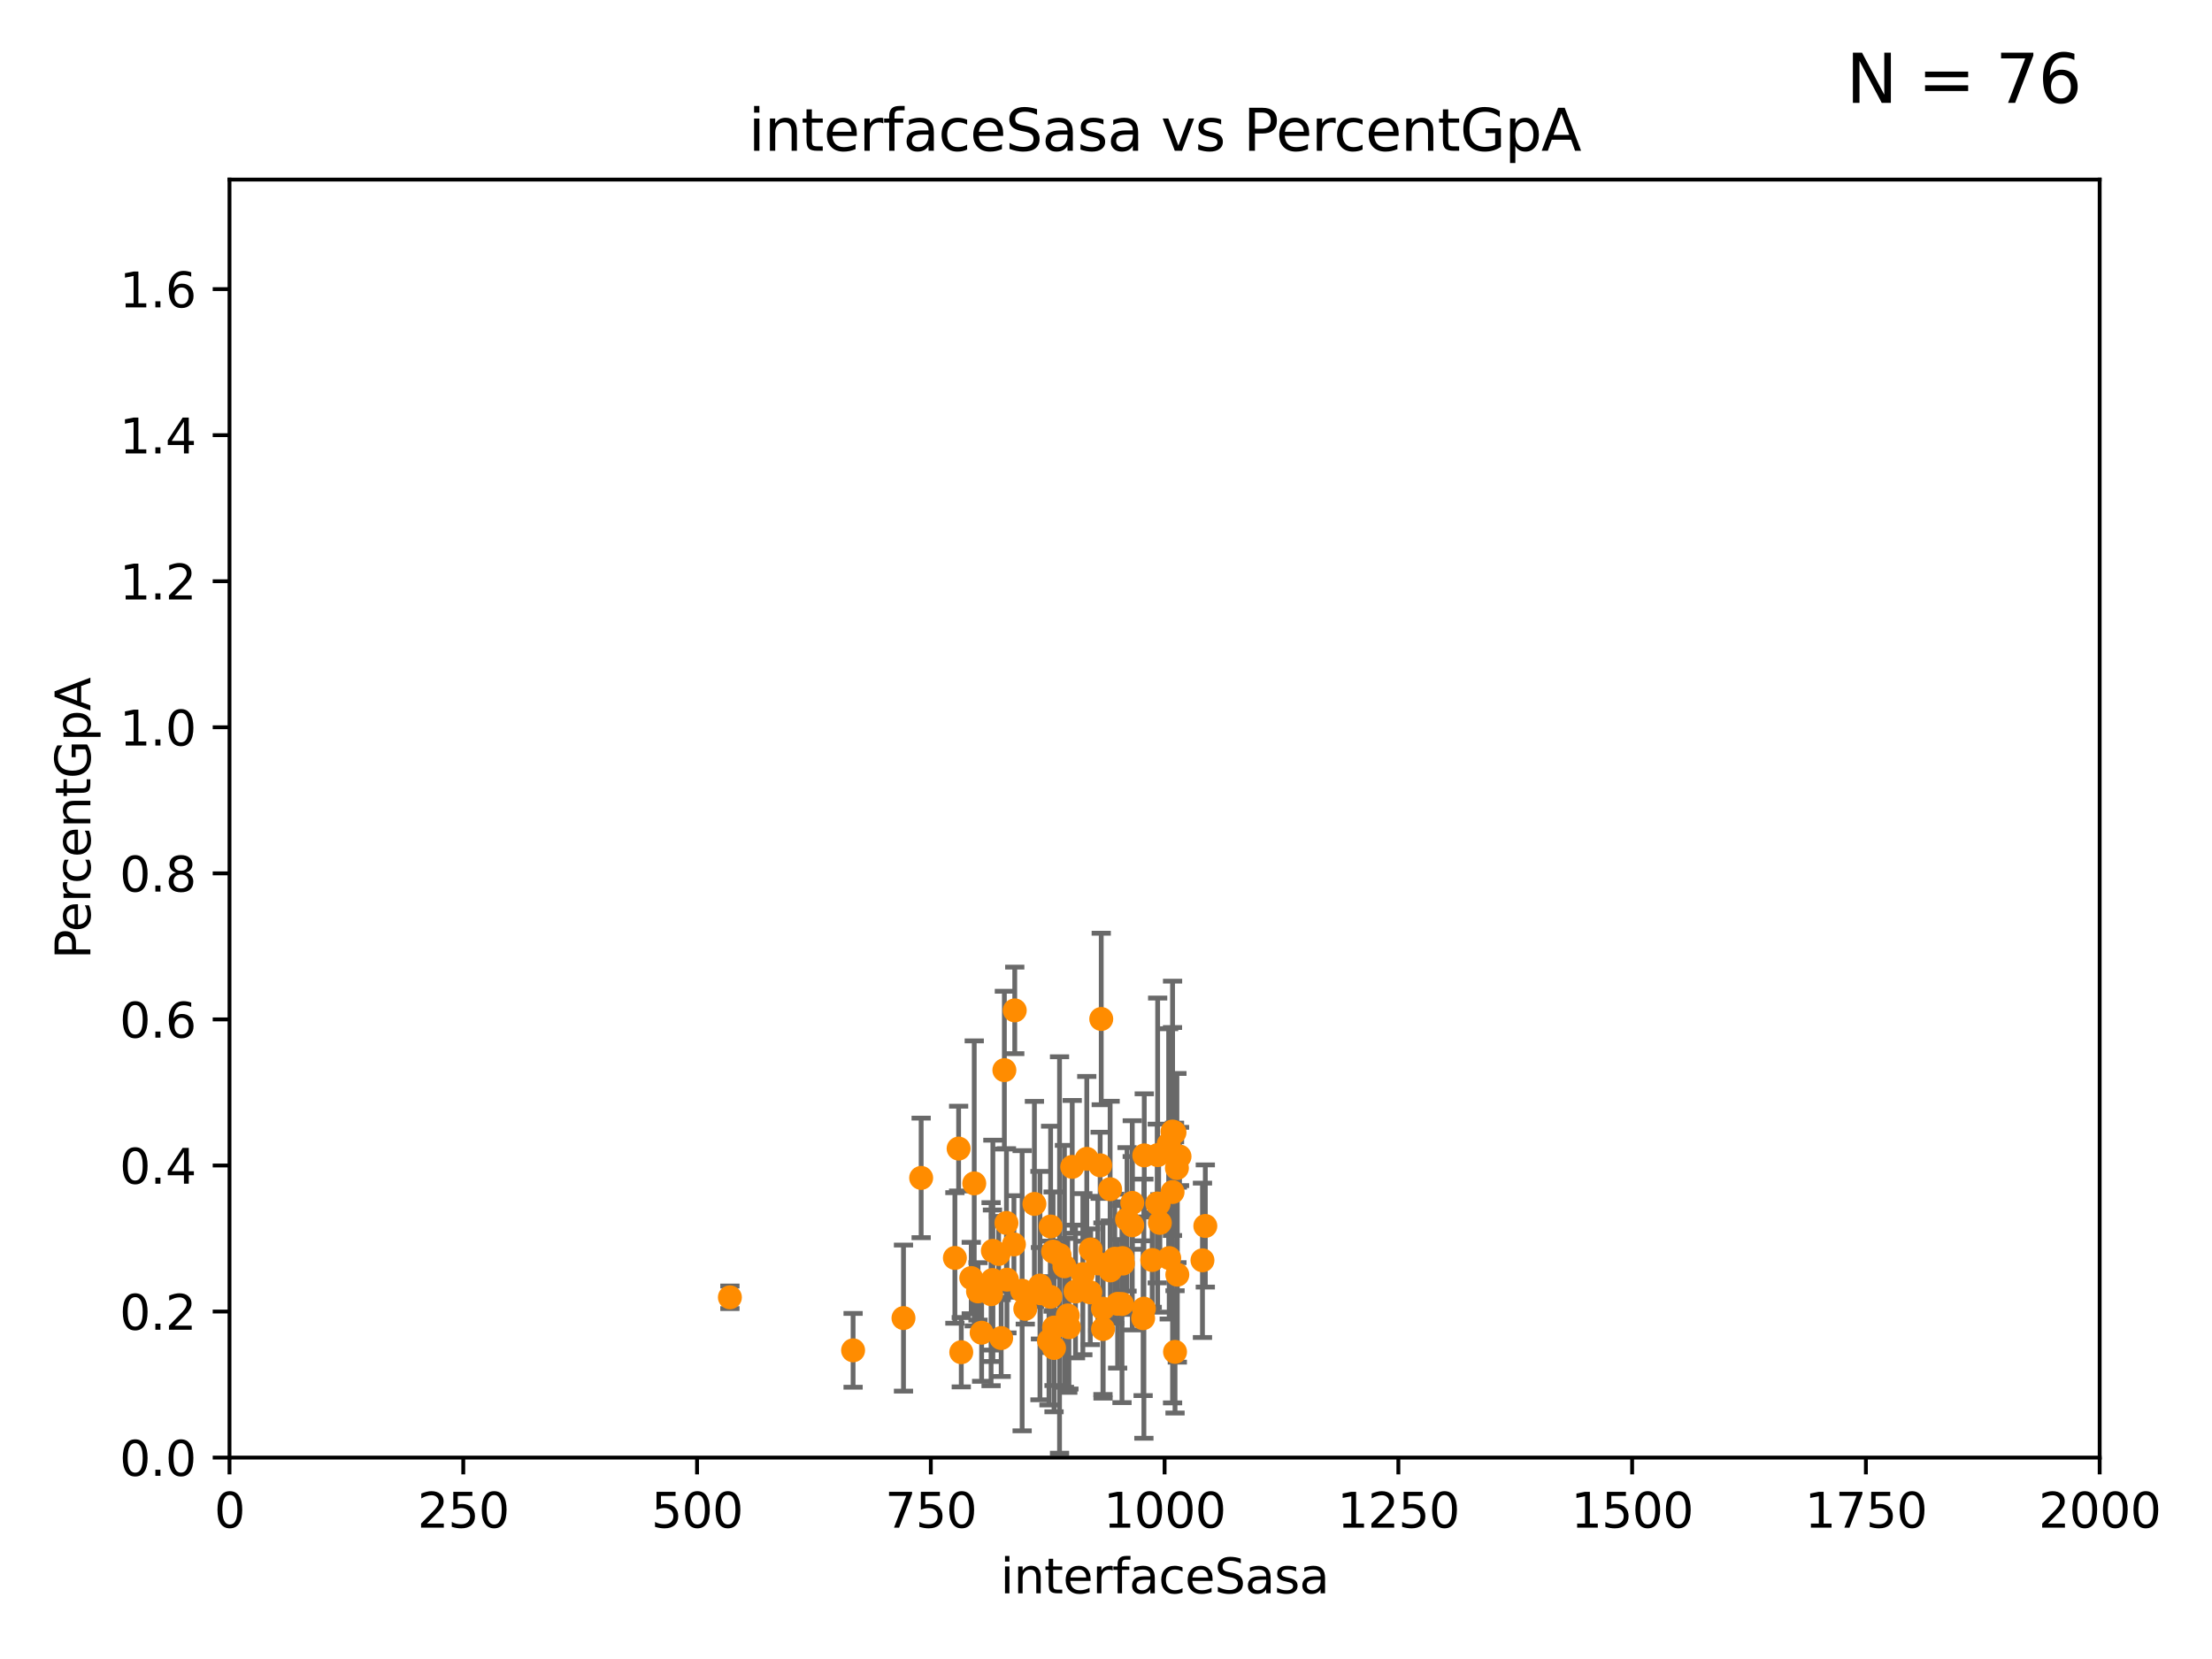 <?xml version="1.0" encoding="utf-8" standalone="no"?>
<!DOCTYPE svg PUBLIC "-//W3C//DTD SVG 1.1//EN"
  "http://www.w3.org/Graphics/SVG/1.1/DTD/svg11.dtd">
<svg xmlns:xlink="http://www.w3.org/1999/xlink" width="460.8pt" height="345.6pt" viewBox="0 0 460.8 345.6" xmlns="http://www.w3.org/2000/svg" version="1.1">
 <defs>
  <style type="text/css">*{stroke-linejoin: round; stroke-linecap: butt}</style>
 </defs>
 <g id="figure_1">
  <g id="patch_1">
   <path d="M 0 345.6 
L 460.8 345.6 
L 460.8 0 
L 0 0 
z
" style="fill: #ffffff"/>
  </g>
  <g id="axes_1">
   <g id="patch_2">
    <path d="M 47.81 303.64 
L 437.4 303.64 
L 437.4 37.411 
L 47.81 37.411 
z
" style="fill: #ffffff"/>
   </g>
   <g id="PathCollection_1">
    <defs>
     <path id="mada59a4c95" d="M 0 1.118 
C 0.297 1.118 0.581 1 0.791 0.791 
C 1 0.581 1.118 0.297 1.118 0 
C 1.118 -0.297 1 -0.581 0.791 -0.791 
C 0.581 -1 0.297 -1.118 0 -1.118 
C -0.297 -1.118 -0.581 -1 -0.791 -0.791 
C -1 -0.581 -1.118 -0.297 -1.118 0 
C -1.118 0.297 -1 0.581 -0.791 0.791 
C -0.581 1 -0.297 1.118 0 1.118 
z
" style="stroke: #ff8c00"/>
    </defs>
    <g clip-path="url(#p4f05fb3893)">
     <use xlink:href="#mada59a4c95" x="206.833" y="260.571" style="fill: #ff8c00; stroke: #ff8c00"/>
     <use xlink:href="#mada59a4c95" x="231.26" y="247.732" style="fill: #ff8c00; stroke: #ff8c00"/>
     <use xlink:href="#mada59a4c95" x="222.44" y="274.022" style="fill: #ff8c00; stroke: #ff8c00"/>
     <use xlink:href="#mada59a4c95" x="221.741" y="263.795" style="fill: #ff8c00; stroke: #ff8c00"/>
     <use xlink:href="#mada59a4c95" x="218.522" y="279.312" style="fill: #ff8c00; stroke: #ff8c00"/>
     <use xlink:href="#mada59a4c95" x="191.894" y="245.377" style="fill: #ff8c00; stroke: #ff8c00"/>
     <use xlink:href="#mada59a4c95" x="232.824" y="271.613" style="fill: #ff8c00; stroke: #ff8c00"/>
     <use xlink:href="#mada59a4c95" x="226.396" y="241.403" style="fill: #ff8c00; stroke: #ff8c00"/>
     <use xlink:href="#mada59a4c95" x="245.174" y="243.327" style="fill: #ff8c00; stroke: #ff8c00"/>
     <use xlink:href="#mada59a4c95" x="244.267" y="248.321" style="fill: #ff8c00; stroke: #ff8c00"/>
     <use xlink:href="#mada59a4c95" x="224.047" y="269.047" style="fill: #ff8c00; stroke: #ff8c00"/>
     <use xlink:href="#mada59a4c95" x="238.134" y="274.61" style="fill: #ff8c00; stroke: #ff8c00"/>
     <use xlink:href="#mada59a4c95" x="223.363" y="243.08" style="fill: #ff8c00; stroke: #ff8c00"/>
     <use xlink:href="#mada59a4c95" x="219.576" y="280.81" style="fill: #ff8c00; stroke: #ff8c00"/>
     <use xlink:href="#mada59a4c95" x="250.496" y="262.543" style="fill: #ff8c00; stroke: #ff8c00"/>
     <use xlink:href="#mada59a4c95" x="241.368" y="250.773" style="fill: #ff8c00; stroke: #ff8c00"/>
     <use xlink:href="#mada59a4c95" x="208.029" y="261.226" style="fill: #ff8c00; stroke: #ff8c00"/>
     <use xlink:href="#mada59a4c95" x="177.715" y="281.299" style="fill: #ff8c00; stroke: #ff8c00"/>
     <use xlink:href="#mada59a4c95" x="219.38" y="260.729" style="fill: #ff8c00; stroke: #ff8c00"/>
     <use xlink:href="#mada59a4c95" x="204.491" y="277.63" style="fill: #ff8c00; stroke: #ff8c00"/>
     <use xlink:href="#mada59a4c95" x="233.923" y="263.224" style="fill: #ff8c00; stroke: #ff8c00"/>
     <use xlink:href="#mada59a4c95" x="232.224" y="262.209" style="fill: #ff8c00; stroke: #ff8c00"/>
     <use xlink:href="#mada59a4c95" x="202.329" y="266.238" style="fill: #ff8c00; stroke: #ff8c00"/>
     <use xlink:href="#mada59a4c95" x="243.452" y="238.349" style="fill: #ff8c00; stroke: #ff8c00"/>
     <use xlink:href="#mada59a4c95" x="245.718" y="240.914" style="fill: #ff8c00; stroke: #ff8c00"/>
     <use xlink:href="#mada59a4c95" x="216.746" y="269.407" style="fill: #ff8c00; stroke: #ff8c00"/>
     <use xlink:href="#mada59a4c95" x="235.867" y="250.583" style="fill: #ff8c00; stroke: #ff8c00"/>
     <use xlink:href="#mada59a4c95" x="228.693" y="263.197" style="fill: #ff8c00; stroke: #ff8c00"/>
     <use xlink:href="#mada59a4c95" x="225.576" y="265.435" style="fill: #ff8c00; stroke: #ff8c00"/>
     <use xlink:href="#mada59a4c95" x="241.623" y="254.748" style="fill: #ff8c00; stroke: #ff8c00"/>
     <use xlink:href="#mada59a4c95" x="198.922" y="262.051" style="fill: #ff8c00; stroke: #ff8c00"/>
     <use xlink:href="#mada59a4c95" x="233.829" y="262.082" style="fill: #ff8c00; stroke: #ff8c00"/>
     <use xlink:href="#mada59a4c95" x="244.67" y="235.902" style="fill: #ff8c00; stroke: #ff8c00"/>
     <use xlink:href="#mada59a4c95" x="233.732" y="271.654" style="fill: #ff8c00; stroke: #ff8c00"/>
     <use xlink:href="#mada59a4c95" x="229.766" y="272.623" style="fill: #ff8c00; stroke: #ff8c00"/>
     <use xlink:href="#mada59a4c95" x="241.078" y="250.714" style="fill: #ff8c00; stroke: #ff8c00"/>
     <use xlink:href="#mada59a4c95" x="240.028" y="262.482" style="fill: #ff8c00; stroke: #ff8c00"/>
     <use xlink:href="#mada59a4c95" x="200.249" y="281.691" style="fill: #ff8c00; stroke: #ff8c00"/>
     <use xlink:href="#mada59a4c95" x="188.212" y="274.58" style="fill: #ff8c00; stroke: #ff8c00"/>
     <use xlink:href="#mada59a4c95" x="227.205" y="260.289" style="fill: #ff8c00; stroke: #ff8c00"/>
     <use xlink:href="#mada59a4c95" x="211.22" y="259.236" style="fill: #ff8c00; stroke: #ff8c00"/>
     <use xlink:href="#mada59a4c95" x="235.873" y="255.257" style="fill: #ff8c00; stroke: #ff8c00"/>
     <use xlink:href="#mada59a4c95" x="218.819" y="270.151" style="fill: #ff8c00; stroke: #ff8c00"/>
     <use xlink:href="#mada59a4c95" x="231.311" y="264.648" style="fill: #ff8c00; stroke: #ff8c00"/>
     <use xlink:href="#mada59a4c95" x="245.26" y="265.54" style="fill: #ff8c00; stroke: #ff8c00"/>
     <use xlink:href="#mada59a4c95" x="244.781" y="281.619" style="fill: #ff8c00; stroke: #ff8c00"/>
     <use xlink:href="#mada59a4c95" x="251.09" y="255.393" style="fill: #ff8c00; stroke: #ff8c00"/>
     <use xlink:href="#mada59a4c95" x="234.782" y="254.014" style="fill: #ff8c00; stroke: #ff8c00"/>
     <use xlink:href="#mada59a4c95" x="218.863" y="255.506" style="fill: #ff8c00; stroke: #ff8c00"/>
     <use xlink:href="#mada59a4c95" x="209.663" y="254.762" style="fill: #ff8c00; stroke: #ff8c00"/>
     <use xlink:href="#mada59a4c95" x="220.72" y="261.436" style="fill: #ff8c00; stroke: #ff8c00"/>
     <use xlink:href="#mada59a4c95" x="209.763" y="266.58" style="fill: #ff8c00; stroke: #ff8c00"/>
     <use xlink:href="#mada59a4c95" x="199.699" y="239.27" style="fill: #ff8c00; stroke: #ff8c00"/>
     <use xlink:href="#mada59a4c95" x="213.584" y="272.66" style="fill: #ff8c00; stroke: #ff8c00"/>
     <use xlink:href="#mada59a4c95" x="206.745" y="266.652" style="fill: #ff8c00; stroke: #ff8c00"/>
     <use xlink:href="#mada59a4c95" x="238.294" y="272.619" style="fill: #ff8c00; stroke: #ff8c00"/>
     <use xlink:href="#mada59a4c95" x="229.182" y="242.756" style="fill: #ff8c00; stroke: #ff8c00"/>
     <use xlink:href="#mada59a4c95" x="216.645" y="267.809" style="fill: #ff8c00; stroke: #ff8c00"/>
     <use xlink:href="#mada59a4c95" x="202.954" y="246.522" style="fill: #ff8c00; stroke: #ff8c00"/>
     <use xlink:href="#mada59a4c95" x="152.051" y="270.255" style="fill: #ff8c00; stroke: #ff8c00"/>
     <use xlink:href="#mada59a4c95" x="222.677" y="276.492" style="fill: #ff8c00; stroke: #ff8c00"/>
     <use xlink:href="#mada59a4c95" x="243.569" y="262.085" style="fill: #ff8c00; stroke: #ff8c00"/>
     <use xlink:href="#mada59a4c95" x="215.488" y="250.8" style="fill: #ff8c00; stroke: #ff8c00"/>
     <use xlink:href="#mada59a4c95" x="211.391" y="210.482" style="fill: #ff8c00; stroke: #ff8c00"/>
     <use xlink:href="#mada59a4c95" x="229.784" y="276.856" style="fill: #ff8c00; stroke: #ff8c00"/>
     <use xlink:href="#mada59a4c95" x="203.738" y="269.021" style="fill: #ff8c00; stroke: #ff8c00"/>
     <use xlink:href="#mada59a4c95" x="229.408" y="212.272" style="fill: #ff8c00; stroke: #ff8c00"/>
     <use xlink:href="#mada59a4c95" x="209.229" y="222.93" style="fill: #ff8c00; stroke: #ff8c00"/>
     <use xlink:href="#mada59a4c95" x="241.162" y="240.63" style="fill: #ff8c00; stroke: #ff8c00"/>
     <use xlink:href="#mada59a4c95" x="244.251" y="235.717" style="fill: #ff8c00; stroke: #ff8c00"/>
     <use xlink:href="#mada59a4c95" x="208.563" y="278.743" style="fill: #ff8c00; stroke: #ff8c00"/>
     <use xlink:href="#mada59a4c95" x="212.93" y="268.883" style="fill: #ff8c00; stroke: #ff8c00"/>
     <use xlink:href="#mada59a4c95" x="238.37" y="240.687" style="fill: #ff8c00; stroke: #ff8c00"/>
     <use xlink:href="#mada59a4c95" x="219.574" y="276.549" style="fill: #ff8c00; stroke: #ff8c00"/>
     <use xlink:href="#mada59a4c95" x="206.461" y="269.605" style="fill: #ff8c00; stroke: #ff8c00"/>
     <use xlink:href="#mada59a4c95" x="227.125" y="269.22" style="fill: #ff8c00; stroke: #ff8c00"/>
    </g>
   </g>
   <g id="matplotlib.axis_1">
    <g id="xtick_1">
     <g id="line2d_1">
      <defs>
       <path id="m7c22baaf89" d="M 0 0 
L 0 3.5 
" style="stroke: #000000; stroke-width: 0.8"/>
      </defs>
      <g>
       <use xlink:href="#m7c22baaf89" x="47.81" y="303.64" style="stroke: #000000; stroke-width: 0.8"/>
      </g>
     </g>
     <g id="text_1">
      <!-- 0 -->
      <g transform="translate(44.629 318.238)scale(0.1 -0.1)">
       <defs>
        <path id="DejaVuSans-30" d="M 2034 4250 
Q 1547 4250 1301 3770 
Q 1056 3291 1056 2328 
Q 1056 1369 1301 889 
Q 1547 409 2034 409 
Q 2525 409 2770 889 
Q 3016 1369 3016 2328 
Q 3016 3291 2770 3770 
Q 2525 4250 2034 4250 
z
M 2034 4750 
Q 2819 4750 3233 4129 
Q 3647 3509 3647 2328 
Q 3647 1150 3233 529 
Q 2819 -91 2034 -91 
Q 1250 -91 836 529 
Q 422 1150 422 2328 
Q 422 3509 836 4129 
Q 1250 4750 2034 4750 
z
" transform="scale(0.016)"/>
       </defs>
       <use xlink:href="#DejaVuSans-30"/>
      </g>
     </g>
    </g>
    <g id="xtick_2">
     <g id="line2d_2">
      <g>
       <use xlink:href="#m7c22baaf89" x="96.509" y="303.64" style="stroke: #000000; stroke-width: 0.8"/>
      </g>
     </g>
     <g id="text_2">
      <!-- 250 -->
      <g transform="translate(86.965 318.238)scale(0.1 -0.1)">
       <defs>
        <path id="DejaVuSans-32" d="M 1228 531 
L 3431 531 
L 3431 0 
L 469 0 
L 469 531 
Q 828 903 1448 1529 
Q 2069 2156 2228 2338 
Q 2531 2678 2651 2914 
Q 2772 3150 2772 3378 
Q 2772 3750 2511 3984 
Q 2250 4219 1831 4219 
Q 1534 4219 1204 4116 
Q 875 4013 500 3803 
L 500 4441 
Q 881 4594 1212 4672 
Q 1544 4750 1819 4750 
Q 2544 4750 2975 4387 
Q 3406 4025 3406 3419 
Q 3406 3131 3298 2873 
Q 3191 2616 2906 2266 
Q 2828 2175 2409 1742 
Q 1991 1309 1228 531 
z
" transform="scale(0.016)"/>
        <path id="DejaVuSans-35" d="M 691 4666 
L 3169 4666 
L 3169 4134 
L 1269 4134 
L 1269 2991 
Q 1406 3038 1543 3061 
Q 1681 3084 1819 3084 
Q 2600 3084 3056 2656 
Q 3513 2228 3513 1497 
Q 3513 744 3044 326 
Q 2575 -91 1722 -91 
Q 1428 -91 1123 -41 
Q 819 9 494 109 
L 494 744 
Q 775 591 1075 516 
Q 1375 441 1709 441 
Q 2250 441 2565 725 
Q 2881 1009 2881 1497 
Q 2881 1984 2565 2268 
Q 2250 2553 1709 2553 
Q 1456 2553 1204 2497 
Q 953 2441 691 2322 
L 691 4666 
z
" transform="scale(0.016)"/>
       </defs>
       <use xlink:href="#DejaVuSans-32"/>
       <use xlink:href="#DejaVuSans-35" x="63.623"/>
       <use xlink:href="#DejaVuSans-30" x="127.246"/>
      </g>
     </g>
    </g>
    <g id="xtick_3">
     <g id="line2d_3">
      <g>
       <use xlink:href="#m7c22baaf89" x="145.208" y="303.64" style="stroke: #000000; stroke-width: 0.8"/>
      </g>
     </g>
     <g id="text_3">
      <!-- 500 -->
      <g transform="translate(135.664 318.238)scale(0.1 -0.1)">
       <use xlink:href="#DejaVuSans-35"/>
       <use xlink:href="#DejaVuSans-30" x="63.623"/>
       <use xlink:href="#DejaVuSans-30" x="127.246"/>
      </g>
     </g>
    </g>
    <g id="xtick_4">
     <g id="line2d_4">
      <g>
       <use xlink:href="#m7c22baaf89" x="193.906" y="303.64" style="stroke: #000000; stroke-width: 0.8"/>
      </g>
     </g>
     <g id="text_4">
      <!-- 750 -->
      <g transform="translate(184.363 318.238)scale(0.1 -0.1)">
       <defs>
        <path id="DejaVuSans-37" d="M 525 4666 
L 3525 4666 
L 3525 4397 
L 1831 0 
L 1172 0 
L 2766 4134 
L 525 4134 
L 525 4666 
z
" transform="scale(0.016)"/>
       </defs>
       <use xlink:href="#DejaVuSans-37"/>
       <use xlink:href="#DejaVuSans-35" x="63.623"/>
       <use xlink:href="#DejaVuSans-30" x="127.246"/>
      </g>
     </g>
    </g>
    <g id="xtick_5">
     <g id="line2d_5">
      <g>
       <use xlink:href="#m7c22baaf89" x="242.605" y="303.64" style="stroke: #000000; stroke-width: 0.8"/>
      </g>
     </g>
     <g id="text_5">
      <!-- 1000 -->
      <g transform="translate(229.88 318.238)scale(0.1 -0.1)">
       <defs>
        <path id="DejaVuSans-31" d="M 794 531 
L 1825 531 
L 1825 4091 
L 703 3866 
L 703 4441 
L 1819 4666 
L 2450 4666 
L 2450 531 
L 3481 531 
L 3481 0 
L 794 0 
L 794 531 
z
" transform="scale(0.016)"/>
       </defs>
       <use xlink:href="#DejaVuSans-31"/>
       <use xlink:href="#DejaVuSans-30" x="63.623"/>
       <use xlink:href="#DejaVuSans-30" x="127.246"/>
       <use xlink:href="#DejaVuSans-30" x="190.869"/>
      </g>
     </g>
    </g>
    <g id="xtick_6">
     <g id="line2d_6">
      <g>
       <use xlink:href="#m7c22baaf89" x="291.304" y="303.64" style="stroke: #000000; stroke-width: 0.8"/>
      </g>
     </g>
     <g id="text_6">
      <!-- 1250 -->
      <g transform="translate(278.579 318.238)scale(0.1 -0.1)">
       <use xlink:href="#DejaVuSans-31"/>
       <use xlink:href="#DejaVuSans-32" x="63.623"/>
       <use xlink:href="#DejaVuSans-35" x="127.246"/>
       <use xlink:href="#DejaVuSans-30" x="190.869"/>
      </g>
     </g>
    </g>
    <g id="xtick_7">
     <g id="line2d_7">
      <g>
       <use xlink:href="#m7c22baaf89" x="340.002" y="303.64" style="stroke: #000000; stroke-width: 0.8"/>
      </g>
     </g>
     <g id="text_7">
      <!-- 1500 -->
      <g transform="translate(327.277 318.238)scale(0.1 -0.1)">
       <use xlink:href="#DejaVuSans-31"/>
       <use xlink:href="#DejaVuSans-35" x="63.623"/>
       <use xlink:href="#DejaVuSans-30" x="127.246"/>
       <use xlink:href="#DejaVuSans-30" x="190.869"/>
      </g>
     </g>
    </g>
    <g id="xtick_8">
     <g id="line2d_8">
      <g>
       <use xlink:href="#m7c22baaf89" x="388.701" y="303.64" style="stroke: #000000; stroke-width: 0.8"/>
      </g>
     </g>
     <g id="text_8">
      <!-- 1750 -->
      <g transform="translate(375.976 318.238)scale(0.1 -0.1)">
       <use xlink:href="#DejaVuSans-31"/>
       <use xlink:href="#DejaVuSans-37" x="63.623"/>
       <use xlink:href="#DejaVuSans-35" x="127.246"/>
       <use xlink:href="#DejaVuSans-30" x="190.869"/>
      </g>
     </g>
    </g>
    <g id="xtick_9">
     <g id="line2d_9">
      <g>
       <use xlink:href="#m7c22baaf89" x="437.4" y="303.64" style="stroke: #000000; stroke-width: 0.8"/>
      </g>
     </g>
     <g id="text_9">
      <!-- 2000 -->
      <g transform="translate(424.675 318.238)scale(0.1 -0.1)">
       <use xlink:href="#DejaVuSans-32"/>
       <use xlink:href="#DejaVuSans-30" x="63.623"/>
       <use xlink:href="#DejaVuSans-30" x="127.246"/>
       <use xlink:href="#DejaVuSans-30" x="190.869"/>
      </g>
     </g>
    </g>
    <g id="text_10">
     <!-- interfaceSasa -->
     <g transform="translate(208.398 331.917)scale(0.1 -0.1)">
      <defs>
       <path id="DejaVuSans-69" d="M 603 3500 
L 1178 3500 
L 1178 0 
L 603 0 
L 603 3500 
z
M 603 4863 
L 1178 4863 
L 1178 4134 
L 603 4134 
L 603 4863 
z
" transform="scale(0.016)"/>
       <path id="DejaVuSans-6e" d="M 3513 2113 
L 3513 0 
L 2938 0 
L 2938 2094 
Q 2938 2591 2744 2837 
Q 2550 3084 2163 3084 
Q 1697 3084 1428 2787 
Q 1159 2491 1159 1978 
L 1159 0 
L 581 0 
L 581 3500 
L 1159 3500 
L 1159 2956 
Q 1366 3272 1645 3428 
Q 1925 3584 2291 3584 
Q 2894 3584 3203 3211 
Q 3513 2838 3513 2113 
z
" transform="scale(0.016)"/>
       <path id="DejaVuSans-74" d="M 1172 4494 
L 1172 3500 
L 2356 3500 
L 2356 3053 
L 1172 3053 
L 1172 1153 
Q 1172 725 1289 603 
Q 1406 481 1766 481 
L 2356 481 
L 2356 0 
L 1766 0 
Q 1100 0 847 248 
Q 594 497 594 1153 
L 594 3053 
L 172 3053 
L 172 3500 
L 594 3500 
L 594 4494 
L 1172 4494 
z
" transform="scale(0.016)"/>
       <path id="DejaVuSans-65" d="M 3597 1894 
L 3597 1613 
L 953 1613 
Q 991 1019 1311 708 
Q 1631 397 2203 397 
Q 2534 397 2845 478 
Q 3156 559 3463 722 
L 3463 178 
Q 3153 47 2828 -22 
Q 2503 -91 2169 -91 
Q 1331 -91 842 396 
Q 353 884 353 1716 
Q 353 2575 817 3079 
Q 1281 3584 2069 3584 
Q 2775 3584 3186 3129 
Q 3597 2675 3597 1894 
z
M 3022 2063 
Q 3016 2534 2758 2815 
Q 2500 3097 2075 3097 
Q 1594 3097 1305 2825 
Q 1016 2553 972 2059 
L 3022 2063 
z
" transform="scale(0.016)"/>
       <path id="DejaVuSans-72" d="M 2631 2963 
Q 2534 3019 2420 3045 
Q 2306 3072 2169 3072 
Q 1681 3072 1420 2755 
Q 1159 2438 1159 1844 
L 1159 0 
L 581 0 
L 581 3500 
L 1159 3500 
L 1159 2956 
Q 1341 3275 1631 3429 
Q 1922 3584 2338 3584 
Q 2397 3584 2469 3576 
Q 2541 3569 2628 3553 
L 2631 2963 
z
" transform="scale(0.016)"/>
       <path id="DejaVuSans-66" d="M 2375 4863 
L 2375 4384 
L 1825 4384 
Q 1516 4384 1395 4259 
Q 1275 4134 1275 3809 
L 1275 3500 
L 2222 3500 
L 2222 3053 
L 1275 3053 
L 1275 0 
L 697 0 
L 697 3053 
L 147 3053 
L 147 3500 
L 697 3500 
L 697 3744 
Q 697 4328 969 4595 
Q 1241 4863 1831 4863 
L 2375 4863 
z
" transform="scale(0.016)"/>
       <path id="DejaVuSans-61" d="M 2194 1759 
Q 1497 1759 1228 1600 
Q 959 1441 959 1056 
Q 959 750 1161 570 
Q 1363 391 1709 391 
Q 2188 391 2477 730 
Q 2766 1069 2766 1631 
L 2766 1759 
L 2194 1759 
z
M 3341 1997 
L 3341 0 
L 2766 0 
L 2766 531 
Q 2569 213 2275 61 
Q 1981 -91 1556 -91 
Q 1019 -91 701 211 
Q 384 513 384 1019 
Q 384 1609 779 1909 
Q 1175 2209 1959 2209 
L 2766 2209 
L 2766 2266 
Q 2766 2663 2505 2880 
Q 2244 3097 1772 3097 
Q 1472 3097 1187 3025 
Q 903 2953 641 2809 
L 641 3341 
Q 956 3463 1253 3523 
Q 1550 3584 1831 3584 
Q 2591 3584 2966 3190 
Q 3341 2797 3341 1997 
z
" transform="scale(0.016)"/>
       <path id="DejaVuSans-63" d="M 3122 3366 
L 3122 2828 
Q 2878 2963 2633 3030 
Q 2388 3097 2138 3097 
Q 1578 3097 1268 2742 
Q 959 2388 959 1747 
Q 959 1106 1268 751 
Q 1578 397 2138 397 
Q 2388 397 2633 464 
Q 2878 531 3122 666 
L 3122 134 
Q 2881 22 2623 -34 
Q 2366 -91 2075 -91 
Q 1284 -91 818 406 
Q 353 903 353 1747 
Q 353 2603 823 3093 
Q 1294 3584 2113 3584 
Q 2378 3584 2631 3529 
Q 2884 3475 3122 3366 
z
" transform="scale(0.016)"/>
       <path id="DejaVuSans-53" d="M 3425 4513 
L 3425 3897 
Q 3066 4069 2747 4153 
Q 2428 4238 2131 4238 
Q 1616 4238 1336 4038 
Q 1056 3838 1056 3469 
Q 1056 3159 1242 3001 
Q 1428 2844 1947 2747 
L 2328 2669 
Q 3034 2534 3370 2195 
Q 3706 1856 3706 1288 
Q 3706 609 3251 259 
Q 2797 -91 1919 -91 
Q 1588 -91 1214 -16 
Q 841 59 441 206 
L 441 856 
Q 825 641 1194 531 
Q 1563 422 1919 422 
Q 2459 422 2753 634 
Q 3047 847 3047 1241 
Q 3047 1584 2836 1778 
Q 2625 1972 2144 2069 
L 1759 2144 
Q 1053 2284 737 2584 
Q 422 2884 422 3419 
Q 422 4038 858 4394 
Q 1294 4750 2059 4750 
Q 2388 4750 2728 4690 
Q 3069 4631 3425 4513 
z
" transform="scale(0.016)"/>
       <path id="DejaVuSans-73" d="M 2834 3397 
L 2834 2853 
Q 2591 2978 2328 3040 
Q 2066 3103 1784 3103 
Q 1356 3103 1142 2972 
Q 928 2841 928 2578 
Q 928 2378 1081 2264 
Q 1234 2150 1697 2047 
L 1894 2003 
Q 2506 1872 2764 1633 
Q 3022 1394 3022 966 
Q 3022 478 2636 193 
Q 2250 -91 1575 -91 
Q 1294 -91 989 -36 
Q 684 19 347 128 
L 347 722 
Q 666 556 975 473 
Q 1284 391 1588 391 
Q 1994 391 2212 530 
Q 2431 669 2431 922 
Q 2431 1156 2273 1281 
Q 2116 1406 1581 1522 
L 1381 1569 
Q 847 1681 609 1914 
Q 372 2147 372 2553 
Q 372 3047 722 3315 
Q 1072 3584 1716 3584 
Q 2034 3584 2315 3537 
Q 2597 3491 2834 3397 
z
" transform="scale(0.016)"/>
      </defs>
      <use xlink:href="#DejaVuSans-69"/>
      <use xlink:href="#DejaVuSans-6e" x="27.783"/>
      <use xlink:href="#DejaVuSans-74" x="91.162"/>
      <use xlink:href="#DejaVuSans-65" x="130.371"/>
      <use xlink:href="#DejaVuSans-72" x="191.895"/>
      <use xlink:href="#DejaVuSans-66" x="233.008"/>
      <use xlink:href="#DejaVuSans-61" x="268.213"/>
      <use xlink:href="#DejaVuSans-63" x="329.492"/>
      <use xlink:href="#DejaVuSans-65" x="384.473"/>
      <use xlink:href="#DejaVuSans-53" x="445.996"/>
      <use xlink:href="#DejaVuSans-61" x="509.473"/>
      <use xlink:href="#DejaVuSans-73" x="570.752"/>
      <use xlink:href="#DejaVuSans-61" x="622.852"/>
     </g>
    </g>
   </g>
   <g id="matplotlib.axis_2">
    <g id="ytick_1">
     <g id="line2d_10">
      <defs>
       <path id="m6ad78b8178" d="M 0 0 
L -3.5 0 
" style="stroke: #000000; stroke-width: 0.8"/>
      </defs>
      <g>
       <use xlink:href="#m6ad78b8178" x="47.81" y="303.64" style="stroke: #000000; stroke-width: 0.8"/>
      </g>
     </g>
     <g id="text_11">
      <!-- 0.0 -->
      <g transform="translate(24.907 307.439)scale(0.1 -0.1)">
       <defs>
        <path id="DejaVuSans-2e" d="M 684 794 
L 1344 794 
L 1344 0 
L 684 0 
L 684 794 
z
" transform="scale(0.016)"/>
       </defs>
       <use xlink:href="#DejaVuSans-30"/>
       <use xlink:href="#DejaVuSans-2e" x="63.623"/>
       <use xlink:href="#DejaVuSans-30" x="95.41"/>
      </g>
     </g>
    </g>
    <g id="ytick_2">
     <g id="line2d_11">
      <g>
       <use xlink:href="#m6ad78b8178" x="47.81" y="273.214" style="stroke: #000000; stroke-width: 0.8"/>
      </g>
     </g>
     <g id="text_12">
      <!-- 0.2 -->
      <g transform="translate(24.907 277.013)scale(0.1 -0.1)">
       <use xlink:href="#DejaVuSans-30"/>
       <use xlink:href="#DejaVuSans-2e" x="63.623"/>
       <use xlink:href="#DejaVuSans-32" x="95.41"/>
      </g>
     </g>
    </g>
    <g id="ytick_3">
     <g id="line2d_12">
      <g>
       <use xlink:href="#m6ad78b8178" x="47.81" y="242.788" style="stroke: #000000; stroke-width: 0.8"/>
      </g>
     </g>
     <g id="text_13">
      <!-- 0.4 -->
      <g transform="translate(24.907 246.587)scale(0.1 -0.1)">
       <defs>
        <path id="DejaVuSans-34" d="M 2419 4116 
L 825 1625 
L 2419 1625 
L 2419 4116 
z
M 2253 4666 
L 3047 4666 
L 3047 1625 
L 3713 1625 
L 3713 1100 
L 3047 1100 
L 3047 0 
L 2419 0 
L 2419 1100 
L 313 1100 
L 313 1709 
L 2253 4666 
z
" transform="scale(0.016)"/>
       </defs>
       <use xlink:href="#DejaVuSans-30"/>
       <use xlink:href="#DejaVuSans-2e" x="63.623"/>
       <use xlink:href="#DejaVuSans-34" x="95.41"/>
      </g>
     </g>
    </g>
    <g id="ytick_4">
     <g id="line2d_13">
      <g>
       <use xlink:href="#m6ad78b8178" x="47.81" y="212.362" style="stroke: #000000; stroke-width: 0.8"/>
      </g>
     </g>
     <g id="text_14">
      <!-- 0.6 -->
      <g transform="translate(24.907 216.161)scale(0.1 -0.1)">
       <defs>
        <path id="DejaVuSans-36" d="M 2113 2584 
Q 1688 2584 1439 2293 
Q 1191 2003 1191 1497 
Q 1191 994 1439 701 
Q 1688 409 2113 409 
Q 2538 409 2786 701 
Q 3034 994 3034 1497 
Q 3034 2003 2786 2293 
Q 2538 2584 2113 2584 
z
M 3366 4563 
L 3366 3988 
Q 3128 4100 2886 4159 
Q 2644 4219 2406 4219 
Q 1781 4219 1451 3797 
Q 1122 3375 1075 2522 
Q 1259 2794 1537 2939 
Q 1816 3084 2150 3084 
Q 2853 3084 3261 2657 
Q 3669 2231 3669 1497 
Q 3669 778 3244 343 
Q 2819 -91 2113 -91 
Q 1303 -91 875 529 
Q 447 1150 447 2328 
Q 447 3434 972 4092 
Q 1497 4750 2381 4750 
Q 2619 4750 2861 4703 
Q 3103 4656 3366 4563 
z
" transform="scale(0.016)"/>
       </defs>
       <use xlink:href="#DejaVuSans-30"/>
       <use xlink:href="#DejaVuSans-2e" x="63.623"/>
       <use xlink:href="#DejaVuSans-36" x="95.41"/>
      </g>
     </g>
    </g>
    <g id="ytick_5">
     <g id="line2d_14">
      <g>
       <use xlink:href="#m6ad78b8178" x="47.81" y="181.935" style="stroke: #000000; stroke-width: 0.8"/>
      </g>
     </g>
     <g id="text_15">
      <!-- 0.8 -->
      <g transform="translate(24.907 185.735)scale(0.1 -0.1)">
       <defs>
        <path id="DejaVuSans-38" d="M 2034 2216 
Q 1584 2216 1326 1975 
Q 1069 1734 1069 1313 
Q 1069 891 1326 650 
Q 1584 409 2034 409 
Q 2484 409 2743 651 
Q 3003 894 3003 1313 
Q 3003 1734 2745 1975 
Q 2488 2216 2034 2216 
z
M 1403 2484 
Q 997 2584 770 2862 
Q 544 3141 544 3541 
Q 544 4100 942 4425 
Q 1341 4750 2034 4750 
Q 2731 4750 3128 4425 
Q 3525 4100 3525 3541 
Q 3525 3141 3298 2862 
Q 3072 2584 2669 2484 
Q 3125 2378 3379 2068 
Q 3634 1759 3634 1313 
Q 3634 634 3220 271 
Q 2806 -91 2034 -91 
Q 1263 -91 848 271 
Q 434 634 434 1313 
Q 434 1759 690 2068 
Q 947 2378 1403 2484 
z
M 1172 3481 
Q 1172 3119 1398 2916 
Q 1625 2713 2034 2713 
Q 2441 2713 2670 2916 
Q 2900 3119 2900 3481 
Q 2900 3844 2670 4047 
Q 2441 4250 2034 4250 
Q 1625 4250 1398 4047 
Q 1172 3844 1172 3481 
z
" transform="scale(0.016)"/>
       </defs>
       <use xlink:href="#DejaVuSans-30"/>
       <use xlink:href="#DejaVuSans-2e" x="63.623"/>
       <use xlink:href="#DejaVuSans-38" x="95.41"/>
      </g>
     </g>
    </g>
    <g id="ytick_6">
     <g id="line2d_15">
      <g>
       <use xlink:href="#m6ad78b8178" x="47.81" y="151.509" style="stroke: #000000; stroke-width: 0.8"/>
      </g>
     </g>
     <g id="text_16">
      <!-- 1.0 -->
      <g transform="translate(24.907 155.308)scale(0.1 -0.1)">
       <use xlink:href="#DejaVuSans-31"/>
       <use xlink:href="#DejaVuSans-2e" x="63.623"/>
       <use xlink:href="#DejaVuSans-30" x="95.41"/>
      </g>
     </g>
    </g>
    <g id="ytick_7">
     <g id="line2d_16">
      <g>
       <use xlink:href="#m6ad78b8178" x="47.81" y="121.083" style="stroke: #000000; stroke-width: 0.8"/>
      </g>
     </g>
     <g id="text_17">
      <!-- 1.2 -->
      <g transform="translate(24.907 124.882)scale(0.1 -0.1)">
       <use xlink:href="#DejaVuSans-31"/>
       <use xlink:href="#DejaVuSans-2e" x="63.623"/>
       <use xlink:href="#DejaVuSans-32" x="95.41"/>
      </g>
     </g>
    </g>
    <g id="ytick_8">
     <g id="line2d_17">
      <g>
       <use xlink:href="#m6ad78b8178" x="47.81" y="90.657" style="stroke: #000000; stroke-width: 0.8"/>
      </g>
     </g>
     <g id="text_18">
      <!-- 1.4 -->
      <g transform="translate(24.907 94.456)scale(0.1 -0.1)">
       <use xlink:href="#DejaVuSans-31"/>
       <use xlink:href="#DejaVuSans-2e" x="63.623"/>
       <use xlink:href="#DejaVuSans-34" x="95.41"/>
      </g>
     </g>
    </g>
    <g id="ytick_9">
     <g id="line2d_18">
      <g>
       <use xlink:href="#m6ad78b8178" x="47.81" y="60.231" style="stroke: #000000; stroke-width: 0.8"/>
      </g>
     </g>
     <g id="text_19">
      <!-- 1.6 -->
      <g transform="translate(24.907 64.03)scale(0.1 -0.1)">
       <use xlink:href="#DejaVuSans-31"/>
       <use xlink:href="#DejaVuSans-2e" x="63.623"/>
       <use xlink:href="#DejaVuSans-36" x="95.41"/>
      </g>
     </g>
    </g>
    <g id="text_20">
     <!-- PercentGpA -->
     <g transform="translate(18.827 199.802)rotate(-90)scale(0.1 -0.1)">
      <defs>
       <path id="DejaVuSans-50" d="M 1259 4147 
L 1259 2394 
L 2053 2394 
Q 2494 2394 2734 2622 
Q 2975 2850 2975 3272 
Q 2975 3691 2734 3919 
Q 2494 4147 2053 4147 
L 1259 4147 
z
M 628 4666 
L 2053 4666 
Q 2838 4666 3239 4311 
Q 3641 3956 3641 3272 
Q 3641 2581 3239 2228 
Q 2838 1875 2053 1875 
L 1259 1875 
L 1259 0 
L 628 0 
L 628 4666 
z
" transform="scale(0.016)"/>
       <path id="DejaVuSans-47" d="M 3809 666 
L 3809 1919 
L 2778 1919 
L 2778 2438 
L 4434 2438 
L 4434 434 
Q 4069 175 3628 42 
Q 3188 -91 2688 -91 
Q 1594 -91 976 548 
Q 359 1188 359 2328 
Q 359 3472 976 4111 
Q 1594 4750 2688 4750 
Q 3144 4750 3555 4637 
Q 3966 4525 4313 4306 
L 4313 3634 
Q 3963 3931 3569 4081 
Q 3175 4231 2741 4231 
Q 1884 4231 1454 3753 
Q 1025 3275 1025 2328 
Q 1025 1384 1454 906 
Q 1884 428 2741 428 
Q 3075 428 3337 486 
Q 3600 544 3809 666 
z
" transform="scale(0.016)"/>
       <path id="DejaVuSans-70" d="M 1159 525 
L 1159 -1331 
L 581 -1331 
L 581 3500 
L 1159 3500 
L 1159 2969 
Q 1341 3281 1617 3432 
Q 1894 3584 2278 3584 
Q 2916 3584 3314 3078 
Q 3713 2572 3713 1747 
Q 3713 922 3314 415 
Q 2916 -91 2278 -91 
Q 1894 -91 1617 61 
Q 1341 213 1159 525 
z
M 3116 1747 
Q 3116 2381 2855 2742 
Q 2594 3103 2138 3103 
Q 1681 3103 1420 2742 
Q 1159 2381 1159 1747 
Q 1159 1113 1420 752 
Q 1681 391 2138 391 
Q 2594 391 2855 752 
Q 3116 1113 3116 1747 
z
" transform="scale(0.016)"/>
       <path id="DejaVuSans-41" d="M 2188 4044 
L 1331 1722 
L 3047 1722 
L 2188 4044 
z
M 1831 4666 
L 2547 4666 
L 4325 0 
L 3669 0 
L 3244 1197 
L 1141 1197 
L 716 0 
L 50 0 
L 1831 4666 
z
" transform="scale(0.016)"/>
      </defs>
      <use xlink:href="#DejaVuSans-50"/>
      <use xlink:href="#DejaVuSans-65" x="56.678"/>
      <use xlink:href="#DejaVuSans-72" x="118.201"/>
      <use xlink:href="#DejaVuSans-63" x="157.064"/>
      <use xlink:href="#DejaVuSans-65" x="212.045"/>
      <use xlink:href="#DejaVuSans-6e" x="273.568"/>
      <use xlink:href="#DejaVuSans-74" x="336.947"/>
      <use xlink:href="#DejaVuSans-47" x="376.156"/>
      <use xlink:href="#DejaVuSans-70" x="453.646"/>
      <use xlink:href="#DejaVuSans-41" x="517.123"/>
     </g>
    </g>
   </g>
   <g id="LineCollection_1">
    <path d="M 206.833 283.623 
L 206.833 237.519 
" clip-path="url(#p4f05fb3893)" style="fill: none; stroke: #696969"/>
    <path d="M 231.26 266.056 
L 231.26 229.408 
" clip-path="url(#p4f05fb3893)" style="fill: none; stroke: #696969"/>
    <path d="M 222.44 290.048 
L 222.44 257.995 
" clip-path="url(#p4f05fb3893)" style="fill: none; stroke: #696969"/>
    <path d="M 221.741 288.987 
L 221.741 238.604 
" clip-path="url(#p4f05fb3893)" style="fill: none; stroke: #696969"/>
    <path d="M 218.522 292.685 
L 218.522 265.939 
" clip-path="url(#p4f05fb3893)" style="fill: none; stroke: #696969"/>
    <path d="M 191.894 257.828 
L 191.894 232.925 
" clip-path="url(#p4f05fb3893)" style="fill: none; stroke: #696969"/>
    <path d="M 232.824 284.995 
L 232.824 258.23 
" clip-path="url(#p4f05fb3893)" style="fill: none; stroke: #696969"/>
    <path d="M 226.396 258.562 
L 226.396 224.244 
" clip-path="url(#p4f05fb3893)" style="fill: none; stroke: #696969"/>
    <path d="M 245.174 263.027 
L 245.174 223.626 
" clip-path="url(#p4f05fb3893)" style="fill: none; stroke: #696969"/>
    <path d="M 244.267 292.247 
L 244.267 204.396 
" clip-path="url(#p4f05fb3893)" style="fill: none; stroke: #696969"/>
    <path d="M 224.047 282.871 
L 224.047 255.223 
" clip-path="url(#p4f05fb3893)" style="fill: none; stroke: #696969"/>
    <path d="M 238.134 290.731 
L 238.134 258.488 
" clip-path="url(#p4f05fb3893)" style="fill: none; stroke: #696969"/>
    <path d="M 223.363 256.918 
L 223.363 229.243 
" clip-path="url(#p4f05fb3893)" style="fill: none; stroke: #696969"/>
    <path d="M 219.576 288.635 
L 219.576 272.986 
" clip-path="url(#p4f05fb3893)" style="fill: none; stroke: #696969"/>
    <path d="M 250.496 278.622 
L 250.496 246.463 
" clip-path="url(#p4f05fb3893)" style="fill: none; stroke: #696969"/>
    <path d="M 241.368 262.192 
L 241.368 239.354 
" clip-path="url(#p4f05fb3893)" style="fill: none; stroke: #696969"/>
    <path d="M 208.029 269.035 
L 208.029 253.417 
" clip-path="url(#p4f05fb3893)" style="fill: none; stroke: #696969"/>
    <path d="M 177.715 288.984 
L 177.715 273.614 
" clip-path="url(#p4f05fb3893)" style="fill: none; stroke: #696969"/>
    <path d="M 219.38 273.156 
L 219.38 248.303 
" clip-path="url(#p4f05fb3893)" style="fill: none; stroke: #696969"/>
    <path d="M 204.491 287.747 
L 204.491 267.514 
" clip-path="url(#p4f05fb3893)" style="fill: none; stroke: #696969"/>
    <path d="M 233.923 272.913 
L 233.923 253.535 
" clip-path="url(#p4f05fb3893)" style="fill: none; stroke: #696969"/>
    <path d="M 232.224 275.653 
L 232.224 248.765 
" clip-path="url(#p4f05fb3893)" style="fill: none; stroke: #696969"/>
    <path d="M 202.329 273.67 
L 202.329 258.807 
" clip-path="url(#p4f05fb3893)" style="fill: none; stroke: #696969"/>
    <path d="M 243.452 262.398 
L 243.452 214.301 
" clip-path="url(#p4f05fb3893)" style="fill: none; stroke: #696969"/>
    <path d="M 245.718 246.986 
L 245.718 234.842 
" clip-path="url(#p4f05fb3893)" style="fill: none; stroke: #696969"/>
    <path d="M 216.746 278.93 
L 216.746 259.883 
" clip-path="url(#p4f05fb3893)" style="fill: none; stroke: #696969"/>
    <path d="M 235.867 260.238 
L 235.867 240.927 
" clip-path="url(#p4f05fb3893)" style="fill: none; stroke: #696969"/>
    <path d="M 228.693 277.175 
L 228.693 249.219 
" clip-path="url(#p4f05fb3893)" style="fill: none; stroke: #696969"/>
    <path d="M 225.576 282.218 
L 225.576 248.653 
" clip-path="url(#p4f05fb3893)" style="fill: none; stroke: #696969"/>
    <path d="M 241.623 260.629 
L 241.623 248.867 
" clip-path="url(#p4f05fb3893)" style="fill: none; stroke: #696969"/>
    <path d="M 198.922 275.65 
L 198.922 248.452 
" clip-path="url(#p4f05fb3893)" style="fill: none; stroke: #696969"/>
    <path d="M 233.829 273.805 
L 233.829 250.36 
" clip-path="url(#p4f05fb3893)" style="fill: none; stroke: #696969"/>
    <path d="M 244.67 237.845 
L 244.67 233.958 
" clip-path="url(#p4f05fb3893)" style="fill: none; stroke: #696969"/>
    <path d="M 233.732 292.191 
L 233.732 251.117 
" clip-path="url(#p4f05fb3893)" style="fill: none; stroke: #696969"/>
    <path d="M 229.766 290.501 
L 229.766 254.745 
" clip-path="url(#p4f05fb3893)" style="fill: none; stroke: #696969"/>
    <path d="M 241.078 267.245 
L 241.078 234.182 
" clip-path="url(#p4f05fb3893)" style="fill: none; stroke: #696969"/>
    <path d="M 240.028 272.328 
L 240.028 252.637 
" clip-path="url(#p4f05fb3893)" style="fill: none; stroke: #696969"/>
    <path d="M 200.249 288.917 
L 200.249 274.465 
" clip-path="url(#p4f05fb3893)" style="fill: none; stroke: #696969"/>
    <path d="M 188.212 289.79 
L 188.212 259.37 
" clip-path="url(#p4f05fb3893)" style="fill: none; stroke: #696969"/>
    <path d="M 227.205 264.577 
L 227.205 256.002 
" clip-path="url(#p4f05fb3893)" style="fill: none; stroke: #696969"/>
    <path d="M 211.22 269.385 
L 211.22 249.087 
" clip-path="url(#p4f05fb3893)" style="fill: none; stroke: #696969"/>
    <path d="M 235.873 277.05 
L 235.873 233.465 
" clip-path="url(#p4f05fb3893)" style="fill: none; stroke: #696969"/>
    <path d="M 218.819 281.757 
L 218.819 258.546 
" clip-path="url(#p4f05fb3893)" style="fill: none; stroke: #696969"/>
    <path d="M 231.311 274.964 
L 231.311 254.331 
" clip-path="url(#p4f05fb3893)" style="fill: none; stroke: #696969"/>
    <path d="M 245.26 283.764 
L 245.26 247.316 
" clip-path="url(#p4f05fb3893)" style="fill: none; stroke: #696969"/>
    <path d="M 244.781 294.358 
L 244.781 268.881 
" clip-path="url(#p4f05fb3893)" style="fill: none; stroke: #696969"/>
    <path d="M 251.09 268.119 
L 251.09 242.667 
" clip-path="url(#p4f05fb3893)" style="fill: none; stroke: #696969"/>
    <path d="M 234.782 268.96 
L 234.782 239.068 
" clip-path="url(#p4f05fb3893)" style="fill: none; stroke: #696969"/>
    <path d="M 218.863 276.4 
L 218.863 234.611 
" clip-path="url(#p4f05fb3893)" style="fill: none; stroke: #696969"/>
    <path d="M 209.663 270.228 
L 209.663 239.297 
" clip-path="url(#p4f05fb3893)" style="fill: none; stroke: #696969"/>
    <path d="M 220.72 302.727 
L 220.72 220.146 
" clip-path="url(#p4f05fb3893)" style="fill: none; stroke: #696969"/>
    <path d="M 209.763 277.664 
L 209.763 255.496 
" clip-path="url(#p4f05fb3893)" style="fill: none; stroke: #696969"/>
    <path d="M 199.699 248.099 
L 199.699 230.441 
" clip-path="url(#p4f05fb3893)" style="fill: none; stroke: #696969"/>
    <path d="M 213.584 275.833 
L 213.584 269.487 
" clip-path="url(#p4f05fb3893)" style="fill: none; stroke: #696969"/>
    <path d="M 206.745 281.24 
L 206.745 252.065 
" clip-path="url(#p4f05fb3893)" style="fill: none; stroke: #696969"/>
    <path d="M 238.294 299.611 
L 238.294 245.627 
" clip-path="url(#p4f05fb3893)" style="fill: none; stroke: #696969"/>
    <path d="M 229.182 249.649 
L 229.182 235.864 
" clip-path="url(#p4f05fb3893)" style="fill: none; stroke: #696969"/>
    <path d="M 216.645 291.599 
L 216.645 244.018 
" clip-path="url(#p4f05fb3893)" style="fill: none; stroke: #696969"/>
    <path d="M 202.954 276.209 
L 202.954 216.834 
" clip-path="url(#p4f05fb3893)" style="fill: none; stroke: #696969"/>
    <path d="M 152.051 272.606 
L 152.051 267.904 
" clip-path="url(#p4f05fb3893)" style="fill: none; stroke: #696969"/>
    <path d="M 222.677 289.358 
L 222.677 263.626 
" clip-path="url(#p4f05fb3893)" style="fill: none; stroke: #696969"/>
    <path d="M 243.569 274.773 
L 243.569 249.396 
" clip-path="url(#p4f05fb3893)" style="fill: none; stroke: #696969"/>
    <path d="M 215.488 272.165 
L 215.488 229.435 
" clip-path="url(#p4f05fb3893)" style="fill: none; stroke: #696969"/>
    <path d="M 211.391 219.493 
L 211.391 201.471 
" clip-path="url(#p4f05fb3893)" style="fill: none; stroke: #696969"/>
    <path d="M 229.784 291.251 
L 229.784 262.46 
" clip-path="url(#p4f05fb3893)" style="fill: none; stroke: #696969"/>
    <path d="M 203.738 274.999 
L 203.738 263.043 
" clip-path="url(#p4f05fb3893)" style="fill: none; stroke: #696969"/>
    <path d="M 229.408 230.133 
L 229.408 194.41 
" clip-path="url(#p4f05fb3893)" style="fill: none; stroke: #696969"/>
    <path d="M 209.229 239.365 
L 209.229 206.494 
" clip-path="url(#p4f05fb3893)" style="fill: none; stroke: #696969"/>
    <path d="M 241.162 273.348 
L 241.162 207.912 
" clip-path="url(#p4f05fb3893)" style="fill: none; stroke: #696969"/>
    <path d="M 244.251 257.381 
L 244.251 214.053 
" clip-path="url(#p4f05fb3893)" style="fill: none; stroke: #696969"/>
    <path d="M 208.563 286.745 
L 208.563 270.741 
" clip-path="url(#p4f05fb3893)" style="fill: none; stroke: #696969"/>
    <path d="M 212.93 298.064 
L 212.93 239.702 
" clip-path="url(#p4f05fb3893)" style="fill: none; stroke: #696969"/>
    <path d="M 238.37 253.512 
L 238.37 227.863 
" clip-path="url(#p4f05fb3893)" style="fill: none; stroke: #696969"/>
    <path d="M 219.574 294.1 
L 219.574 258.999 
" clip-path="url(#p4f05fb3893)" style="fill: none; stroke: #696969"/>
    <path d="M 206.461 288.67 
L 206.461 250.541 
" clip-path="url(#p4f05fb3893)" style="fill: none; stroke: #696969"/>
    <path d="M 227.125 280.113 
L 227.125 258.327 
" clip-path="url(#p4f05fb3893)" style="fill: none; stroke: #696969"/>
   </g>
   <g id="line2d_19">
    <defs>
     <path id="m1d5407da6f" d="M 2 0 
L -2 -0 
" style="stroke: #696969"/>
    </defs>
    <g clip-path="url(#p4f05fb3893)">
     <use xlink:href="#m1d5407da6f" x="206.833" y="283.623" style="fill: #696969; stroke: #696969"/>
     <use xlink:href="#m1d5407da6f" x="231.26" y="266.056" style="fill: #696969; stroke: #696969"/>
     <use xlink:href="#m1d5407da6f" x="222.44" y="290.048" style="fill: #696969; stroke: #696969"/>
     <use xlink:href="#m1d5407da6f" x="221.741" y="288.987" style="fill: #696969; stroke: #696969"/>
     <use xlink:href="#m1d5407da6f" x="218.522" y="292.685" style="fill: #696969; stroke: #696969"/>
     <use xlink:href="#m1d5407da6f" x="191.894" y="257.828" style="fill: #696969; stroke: #696969"/>
     <use xlink:href="#m1d5407da6f" x="232.824" y="284.995" style="fill: #696969; stroke: #696969"/>
     <use xlink:href="#m1d5407da6f" x="226.396" y="258.562" style="fill: #696969; stroke: #696969"/>
     <use xlink:href="#m1d5407da6f" x="245.174" y="263.027" style="fill: #696969; stroke: #696969"/>
     <use xlink:href="#m1d5407da6f" x="244.267" y="292.247" style="fill: #696969; stroke: #696969"/>
     <use xlink:href="#m1d5407da6f" x="224.047" y="282.871" style="fill: #696969; stroke: #696969"/>
     <use xlink:href="#m1d5407da6f" x="238.134" y="290.731" style="fill: #696969; stroke: #696969"/>
     <use xlink:href="#m1d5407da6f" x="223.363" y="256.918" style="fill: #696969; stroke: #696969"/>
     <use xlink:href="#m1d5407da6f" x="219.576" y="288.635" style="fill: #696969; stroke: #696969"/>
     <use xlink:href="#m1d5407da6f" x="250.496" y="278.622" style="fill: #696969; stroke: #696969"/>
     <use xlink:href="#m1d5407da6f" x="241.368" y="262.192" style="fill: #696969; stroke: #696969"/>
     <use xlink:href="#m1d5407da6f" x="208.029" y="269.035" style="fill: #696969; stroke: #696969"/>
     <use xlink:href="#m1d5407da6f" x="177.715" y="288.984" style="fill: #696969; stroke: #696969"/>
     <use xlink:href="#m1d5407da6f" x="219.38" y="273.156" style="fill: #696969; stroke: #696969"/>
     <use xlink:href="#m1d5407da6f" x="204.491" y="287.747" style="fill: #696969; stroke: #696969"/>
     <use xlink:href="#m1d5407da6f" x="233.923" y="272.913" style="fill: #696969; stroke: #696969"/>
     <use xlink:href="#m1d5407da6f" x="232.224" y="275.653" style="fill: #696969; stroke: #696969"/>
     <use xlink:href="#m1d5407da6f" x="202.329" y="273.67" style="fill: #696969; stroke: #696969"/>
     <use xlink:href="#m1d5407da6f" x="243.452" y="262.398" style="fill: #696969; stroke: #696969"/>
     <use xlink:href="#m1d5407da6f" x="245.718" y="246.986" style="fill: #696969; stroke: #696969"/>
     <use xlink:href="#m1d5407da6f" x="216.746" y="278.93" style="fill: #696969; stroke: #696969"/>
     <use xlink:href="#m1d5407da6f" x="235.867" y="260.238" style="fill: #696969; stroke: #696969"/>
     <use xlink:href="#m1d5407da6f" x="228.693" y="277.175" style="fill: #696969; stroke: #696969"/>
     <use xlink:href="#m1d5407da6f" x="225.576" y="282.218" style="fill: #696969; stroke: #696969"/>
     <use xlink:href="#m1d5407da6f" x="241.623" y="260.629" style="fill: #696969; stroke: #696969"/>
     <use xlink:href="#m1d5407da6f" x="198.922" y="275.65" style="fill: #696969; stroke: #696969"/>
     <use xlink:href="#m1d5407da6f" x="233.829" y="273.805" style="fill: #696969; stroke: #696969"/>
     <use xlink:href="#m1d5407da6f" x="244.67" y="237.845" style="fill: #696969; stroke: #696969"/>
     <use xlink:href="#m1d5407da6f" x="233.732" y="292.191" style="fill: #696969; stroke: #696969"/>
     <use xlink:href="#m1d5407da6f" x="229.766" y="290.501" style="fill: #696969; stroke: #696969"/>
     <use xlink:href="#m1d5407da6f" x="241.078" y="267.245" style="fill: #696969; stroke: #696969"/>
     <use xlink:href="#m1d5407da6f" x="240.028" y="272.328" style="fill: #696969; stroke: #696969"/>
     <use xlink:href="#m1d5407da6f" x="200.249" y="288.917" style="fill: #696969; stroke: #696969"/>
     <use xlink:href="#m1d5407da6f" x="188.212" y="289.79" style="fill: #696969; stroke: #696969"/>
     <use xlink:href="#m1d5407da6f" x="227.205" y="264.577" style="fill: #696969; stroke: #696969"/>
     <use xlink:href="#m1d5407da6f" x="211.22" y="269.385" style="fill: #696969; stroke: #696969"/>
     <use xlink:href="#m1d5407da6f" x="235.873" y="277.05" style="fill: #696969; stroke: #696969"/>
     <use xlink:href="#m1d5407da6f" x="218.819" y="281.757" style="fill: #696969; stroke: #696969"/>
     <use xlink:href="#m1d5407da6f" x="231.311" y="274.964" style="fill: #696969; stroke: #696969"/>
     <use xlink:href="#m1d5407da6f" x="245.26" y="283.764" style="fill: #696969; stroke: #696969"/>
     <use xlink:href="#m1d5407da6f" x="244.781" y="294.358" style="fill: #696969; stroke: #696969"/>
     <use xlink:href="#m1d5407da6f" x="251.09" y="268.119" style="fill: #696969; stroke: #696969"/>
     <use xlink:href="#m1d5407da6f" x="234.782" y="268.96" style="fill: #696969; stroke: #696969"/>
     <use xlink:href="#m1d5407da6f" x="218.863" y="276.4" style="fill: #696969; stroke: #696969"/>
     <use xlink:href="#m1d5407da6f" x="209.663" y="270.228" style="fill: #696969; stroke: #696969"/>
     <use xlink:href="#m1d5407da6f" x="220.72" y="302.727" style="fill: #696969; stroke: #696969"/>
     <use xlink:href="#m1d5407da6f" x="209.763" y="277.664" style="fill: #696969; stroke: #696969"/>
     <use xlink:href="#m1d5407da6f" x="199.699" y="248.099" style="fill: #696969; stroke: #696969"/>
     <use xlink:href="#m1d5407da6f" x="213.584" y="275.833" style="fill: #696969; stroke: #696969"/>
     <use xlink:href="#m1d5407da6f" x="206.745" y="281.24" style="fill: #696969; stroke: #696969"/>
     <use xlink:href="#m1d5407da6f" x="238.294" y="299.611" style="fill: #696969; stroke: #696969"/>
     <use xlink:href="#m1d5407da6f" x="229.182" y="249.649" style="fill: #696969; stroke: #696969"/>
     <use xlink:href="#m1d5407da6f" x="216.645" y="291.599" style="fill: #696969; stroke: #696969"/>
     <use xlink:href="#m1d5407da6f" x="202.954" y="276.209" style="fill: #696969; stroke: #696969"/>
     <use xlink:href="#m1d5407da6f" x="152.051" y="272.606" style="fill: #696969; stroke: #696969"/>
     <use xlink:href="#m1d5407da6f" x="222.677" y="289.358" style="fill: #696969; stroke: #696969"/>
     <use xlink:href="#m1d5407da6f" x="243.569" y="274.773" style="fill: #696969; stroke: #696969"/>
     <use xlink:href="#m1d5407da6f" x="215.488" y="272.165" style="fill: #696969; stroke: #696969"/>
     <use xlink:href="#m1d5407da6f" x="211.391" y="219.493" style="fill: #696969; stroke: #696969"/>
     <use xlink:href="#m1d5407da6f" x="229.784" y="291.251" style="fill: #696969; stroke: #696969"/>
     <use xlink:href="#m1d5407da6f" x="203.738" y="274.999" style="fill: #696969; stroke: #696969"/>
     <use xlink:href="#m1d5407da6f" x="229.408" y="230.133" style="fill: #696969; stroke: #696969"/>
     <use xlink:href="#m1d5407da6f" x="209.229" y="239.365" style="fill: #696969; stroke: #696969"/>
     <use xlink:href="#m1d5407da6f" x="241.162" y="273.348" style="fill: #696969; stroke: #696969"/>
     <use xlink:href="#m1d5407da6f" x="244.251" y="257.381" style="fill: #696969; stroke: #696969"/>
     <use xlink:href="#m1d5407da6f" x="208.563" y="286.745" style="fill: #696969; stroke: #696969"/>
     <use xlink:href="#m1d5407da6f" x="212.93" y="298.064" style="fill: #696969; stroke: #696969"/>
     <use xlink:href="#m1d5407da6f" x="238.37" y="253.512" style="fill: #696969; stroke: #696969"/>
     <use xlink:href="#m1d5407da6f" x="219.574" y="294.1" style="fill: #696969; stroke: #696969"/>
     <use xlink:href="#m1d5407da6f" x="206.461" y="288.67" style="fill: #696969; stroke: #696969"/>
     <use xlink:href="#m1d5407da6f" x="227.125" y="280.113" style="fill: #696969; stroke: #696969"/>
    </g>
   </g>
   <g id="line2d_20">
    <g clip-path="url(#p4f05fb3893)">
     <use xlink:href="#m1d5407da6f" x="206.833" y="237.519" style="fill: #696969; stroke: #696969"/>
     <use xlink:href="#m1d5407da6f" x="231.26" y="229.408" style="fill: #696969; stroke: #696969"/>
     <use xlink:href="#m1d5407da6f" x="222.44" y="257.995" style="fill: #696969; stroke: #696969"/>
     <use xlink:href="#m1d5407da6f" x="221.741" y="238.604" style="fill: #696969; stroke: #696969"/>
     <use xlink:href="#m1d5407da6f" x="218.522" y="265.939" style="fill: #696969; stroke: #696969"/>
     <use xlink:href="#m1d5407da6f" x="191.894" y="232.925" style="fill: #696969; stroke: #696969"/>
     <use xlink:href="#m1d5407da6f" x="232.824" y="258.23" style="fill: #696969; stroke: #696969"/>
     <use xlink:href="#m1d5407da6f" x="226.396" y="224.244" style="fill: #696969; stroke: #696969"/>
     <use xlink:href="#m1d5407da6f" x="245.174" y="223.626" style="fill: #696969; stroke: #696969"/>
     <use xlink:href="#m1d5407da6f" x="244.267" y="204.396" style="fill: #696969; stroke: #696969"/>
     <use xlink:href="#m1d5407da6f" x="224.047" y="255.223" style="fill: #696969; stroke: #696969"/>
     <use xlink:href="#m1d5407da6f" x="238.134" y="258.488" style="fill: #696969; stroke: #696969"/>
     <use xlink:href="#m1d5407da6f" x="223.363" y="229.243" style="fill: #696969; stroke: #696969"/>
     <use xlink:href="#m1d5407da6f" x="219.576" y="272.986" style="fill: #696969; stroke: #696969"/>
     <use xlink:href="#m1d5407da6f" x="250.496" y="246.463" style="fill: #696969; stroke: #696969"/>
     <use xlink:href="#m1d5407da6f" x="241.368" y="239.354" style="fill: #696969; stroke: #696969"/>
     <use xlink:href="#m1d5407da6f" x="208.029" y="253.417" style="fill: #696969; stroke: #696969"/>
     <use xlink:href="#m1d5407da6f" x="177.715" y="273.614" style="fill: #696969; stroke: #696969"/>
     <use xlink:href="#m1d5407da6f" x="219.38" y="248.303" style="fill: #696969; stroke: #696969"/>
     <use xlink:href="#m1d5407da6f" x="204.491" y="267.514" style="fill: #696969; stroke: #696969"/>
     <use xlink:href="#m1d5407da6f" x="233.923" y="253.535" style="fill: #696969; stroke: #696969"/>
     <use xlink:href="#m1d5407da6f" x="232.224" y="248.765" style="fill: #696969; stroke: #696969"/>
     <use xlink:href="#m1d5407da6f" x="202.329" y="258.807" style="fill: #696969; stroke: #696969"/>
     <use xlink:href="#m1d5407da6f" x="243.452" y="214.301" style="fill: #696969; stroke: #696969"/>
     <use xlink:href="#m1d5407da6f" x="245.718" y="234.842" style="fill: #696969; stroke: #696969"/>
     <use xlink:href="#m1d5407da6f" x="216.746" y="259.883" style="fill: #696969; stroke: #696969"/>
     <use xlink:href="#m1d5407da6f" x="235.867" y="240.927" style="fill: #696969; stroke: #696969"/>
     <use xlink:href="#m1d5407da6f" x="228.693" y="249.219" style="fill: #696969; stroke: #696969"/>
     <use xlink:href="#m1d5407da6f" x="225.576" y="248.653" style="fill: #696969; stroke: #696969"/>
     <use xlink:href="#m1d5407da6f" x="241.623" y="248.867" style="fill: #696969; stroke: #696969"/>
     <use xlink:href="#m1d5407da6f" x="198.922" y="248.452" style="fill: #696969; stroke: #696969"/>
     <use xlink:href="#m1d5407da6f" x="233.829" y="250.36" style="fill: #696969; stroke: #696969"/>
     <use xlink:href="#m1d5407da6f" x="244.67" y="233.958" style="fill: #696969; stroke: #696969"/>
     <use xlink:href="#m1d5407da6f" x="233.732" y="251.117" style="fill: #696969; stroke: #696969"/>
     <use xlink:href="#m1d5407da6f" x="229.766" y="254.745" style="fill: #696969; stroke: #696969"/>
     <use xlink:href="#m1d5407da6f" x="241.078" y="234.182" style="fill: #696969; stroke: #696969"/>
     <use xlink:href="#m1d5407da6f" x="240.028" y="252.637" style="fill: #696969; stroke: #696969"/>
     <use xlink:href="#m1d5407da6f" x="200.249" y="274.465" style="fill: #696969; stroke: #696969"/>
     <use xlink:href="#m1d5407da6f" x="188.212" y="259.37" style="fill: #696969; stroke: #696969"/>
     <use xlink:href="#m1d5407da6f" x="227.205" y="256.002" style="fill: #696969; stroke: #696969"/>
     <use xlink:href="#m1d5407da6f" x="211.22" y="249.087" style="fill: #696969; stroke: #696969"/>
     <use xlink:href="#m1d5407da6f" x="235.873" y="233.465" style="fill: #696969; stroke: #696969"/>
     <use xlink:href="#m1d5407da6f" x="218.819" y="258.546" style="fill: #696969; stroke: #696969"/>
     <use xlink:href="#m1d5407da6f" x="231.311" y="254.331" style="fill: #696969; stroke: #696969"/>
     <use xlink:href="#m1d5407da6f" x="245.26" y="247.316" style="fill: #696969; stroke: #696969"/>
     <use xlink:href="#m1d5407da6f" x="244.781" y="268.881" style="fill: #696969; stroke: #696969"/>
     <use xlink:href="#m1d5407da6f" x="251.09" y="242.667" style="fill: #696969; stroke: #696969"/>
     <use xlink:href="#m1d5407da6f" x="234.782" y="239.068" style="fill: #696969; stroke: #696969"/>
     <use xlink:href="#m1d5407da6f" x="218.863" y="234.611" style="fill: #696969; stroke: #696969"/>
     <use xlink:href="#m1d5407da6f" x="209.663" y="239.297" style="fill: #696969; stroke: #696969"/>
     <use xlink:href="#m1d5407da6f" x="220.72" y="220.146" style="fill: #696969; stroke: #696969"/>
     <use xlink:href="#m1d5407da6f" x="209.763" y="255.496" style="fill: #696969; stroke: #696969"/>
     <use xlink:href="#m1d5407da6f" x="199.699" y="230.441" style="fill: #696969; stroke: #696969"/>
     <use xlink:href="#m1d5407da6f" x="213.584" y="269.487" style="fill: #696969; stroke: #696969"/>
     <use xlink:href="#m1d5407da6f" x="206.745" y="252.065" style="fill: #696969; stroke: #696969"/>
     <use xlink:href="#m1d5407da6f" x="238.294" y="245.627" style="fill: #696969; stroke: #696969"/>
     <use xlink:href="#m1d5407da6f" x="229.182" y="235.864" style="fill: #696969; stroke: #696969"/>
     <use xlink:href="#m1d5407da6f" x="216.645" y="244.018" style="fill: #696969; stroke: #696969"/>
     <use xlink:href="#m1d5407da6f" x="202.954" y="216.834" style="fill: #696969; stroke: #696969"/>
     <use xlink:href="#m1d5407da6f" x="152.051" y="267.904" style="fill: #696969; stroke: #696969"/>
     <use xlink:href="#m1d5407da6f" x="222.677" y="263.626" style="fill: #696969; stroke: #696969"/>
     <use xlink:href="#m1d5407da6f" x="243.569" y="249.396" style="fill: #696969; stroke: #696969"/>
     <use xlink:href="#m1d5407da6f" x="215.488" y="229.435" style="fill: #696969; stroke: #696969"/>
     <use xlink:href="#m1d5407da6f" x="211.391" y="201.471" style="fill: #696969; stroke: #696969"/>
     <use xlink:href="#m1d5407da6f" x="229.784" y="262.46" style="fill: #696969; stroke: #696969"/>
     <use xlink:href="#m1d5407da6f" x="203.738" y="263.043" style="fill: #696969; stroke: #696969"/>
     <use xlink:href="#m1d5407da6f" x="229.408" y="194.41" style="fill: #696969; stroke: #696969"/>
     <use xlink:href="#m1d5407da6f" x="209.229" y="206.494" style="fill: #696969; stroke: #696969"/>
     <use xlink:href="#m1d5407da6f" x="241.162" y="207.912" style="fill: #696969; stroke: #696969"/>
     <use xlink:href="#m1d5407da6f" x="244.251" y="214.053" style="fill: #696969; stroke: #696969"/>
     <use xlink:href="#m1d5407da6f" x="208.563" y="270.741" style="fill: #696969; stroke: #696969"/>
     <use xlink:href="#m1d5407da6f" x="212.93" y="239.702" style="fill: #696969; stroke: #696969"/>
     <use xlink:href="#m1d5407da6f" x="238.37" y="227.863" style="fill: #696969; stroke: #696969"/>
     <use xlink:href="#m1d5407da6f" x="219.574" y="258.999" style="fill: #696969; stroke: #696969"/>
     <use xlink:href="#m1d5407da6f" x="206.461" y="250.541" style="fill: #696969; stroke: #696969"/>
     <use xlink:href="#m1d5407da6f" x="227.125" y="258.327" style="fill: #696969; stroke: #696969"/>
    </g>
   </g>
   <g id="line2d_21">
    <defs>
     <path id="m03a3b1500f" d="M 0 2 
C 0.53 2 1.039 1.789 1.414 1.414 
C 1.789 1.039 2 0.53 2 0 
C 2 -0.53 1.789 -1.039 1.414 -1.414 
C 1.039 -1.789 0.53 -2 0 -2 
C -0.53 -2 -1.039 -1.789 -1.414 -1.414 
C -1.789 -1.039 -2 -0.53 -2 0 
C -2 0.53 -1.789 1.039 -1.414 1.414 
C -1.039 1.789 -0.53 2 0 2 
z
" style="stroke: #ff8c00"/>
    </defs>
    <g clip-path="url(#p4f05fb3893)">
     <use xlink:href="#m03a3b1500f" x="206.833" y="260.571" style="fill: #ff8c00; stroke: #ff8c00"/>
     <use xlink:href="#m03a3b1500f" x="231.26" y="247.732" style="fill: #ff8c00; stroke: #ff8c00"/>
     <use xlink:href="#m03a3b1500f" x="222.44" y="274.022" style="fill: #ff8c00; stroke: #ff8c00"/>
     <use xlink:href="#m03a3b1500f" x="221.741" y="263.795" style="fill: #ff8c00; stroke: #ff8c00"/>
     <use xlink:href="#m03a3b1500f" x="218.522" y="279.312" style="fill: #ff8c00; stroke: #ff8c00"/>
     <use xlink:href="#m03a3b1500f" x="191.894" y="245.377" style="fill: #ff8c00; stroke: #ff8c00"/>
     <use xlink:href="#m03a3b1500f" x="232.824" y="271.613" style="fill: #ff8c00; stroke: #ff8c00"/>
     <use xlink:href="#m03a3b1500f" x="226.396" y="241.403" style="fill: #ff8c00; stroke: #ff8c00"/>
     <use xlink:href="#m03a3b1500f" x="245.174" y="243.327" style="fill: #ff8c00; stroke: #ff8c00"/>
     <use xlink:href="#m03a3b1500f" x="244.267" y="248.321" style="fill: #ff8c00; stroke: #ff8c00"/>
     <use xlink:href="#m03a3b1500f" x="224.047" y="269.047" style="fill: #ff8c00; stroke: #ff8c00"/>
     <use xlink:href="#m03a3b1500f" x="238.134" y="274.61" style="fill: #ff8c00; stroke: #ff8c00"/>
     <use xlink:href="#m03a3b1500f" x="223.363" y="243.08" style="fill: #ff8c00; stroke: #ff8c00"/>
     <use xlink:href="#m03a3b1500f" x="219.576" y="280.81" style="fill: #ff8c00; stroke: #ff8c00"/>
     <use xlink:href="#m03a3b1500f" x="250.496" y="262.543" style="fill: #ff8c00; stroke: #ff8c00"/>
     <use xlink:href="#m03a3b1500f" x="241.368" y="250.773" style="fill: #ff8c00; stroke: #ff8c00"/>
     <use xlink:href="#m03a3b1500f" x="208.029" y="261.226" style="fill: #ff8c00; stroke: #ff8c00"/>
     <use xlink:href="#m03a3b1500f" x="177.715" y="281.299" style="fill: #ff8c00; stroke: #ff8c00"/>
     <use xlink:href="#m03a3b1500f" x="219.38" y="260.729" style="fill: #ff8c00; stroke: #ff8c00"/>
     <use xlink:href="#m03a3b1500f" x="204.491" y="277.63" style="fill: #ff8c00; stroke: #ff8c00"/>
     <use xlink:href="#m03a3b1500f" x="233.923" y="263.224" style="fill: #ff8c00; stroke: #ff8c00"/>
     <use xlink:href="#m03a3b1500f" x="232.224" y="262.209" style="fill: #ff8c00; stroke: #ff8c00"/>
     <use xlink:href="#m03a3b1500f" x="202.329" y="266.238" style="fill: #ff8c00; stroke: #ff8c00"/>
     <use xlink:href="#m03a3b1500f" x="243.452" y="238.349" style="fill: #ff8c00; stroke: #ff8c00"/>
     <use xlink:href="#m03a3b1500f" x="245.718" y="240.914" style="fill: #ff8c00; stroke: #ff8c00"/>
     <use xlink:href="#m03a3b1500f" x="216.746" y="269.407" style="fill: #ff8c00; stroke: #ff8c00"/>
     <use xlink:href="#m03a3b1500f" x="235.867" y="250.583" style="fill: #ff8c00; stroke: #ff8c00"/>
     <use xlink:href="#m03a3b1500f" x="228.693" y="263.197" style="fill: #ff8c00; stroke: #ff8c00"/>
     <use xlink:href="#m03a3b1500f" x="225.576" y="265.435" style="fill: #ff8c00; stroke: #ff8c00"/>
     <use xlink:href="#m03a3b1500f" x="241.623" y="254.748" style="fill: #ff8c00; stroke: #ff8c00"/>
     <use xlink:href="#m03a3b1500f" x="198.922" y="262.051" style="fill: #ff8c00; stroke: #ff8c00"/>
     <use xlink:href="#m03a3b1500f" x="233.829" y="262.082" style="fill: #ff8c00; stroke: #ff8c00"/>
     <use xlink:href="#m03a3b1500f" x="244.67" y="235.902" style="fill: #ff8c00; stroke: #ff8c00"/>
     <use xlink:href="#m03a3b1500f" x="233.732" y="271.654" style="fill: #ff8c00; stroke: #ff8c00"/>
     <use xlink:href="#m03a3b1500f" x="229.766" y="272.623" style="fill: #ff8c00; stroke: #ff8c00"/>
     <use xlink:href="#m03a3b1500f" x="241.078" y="250.714" style="fill: #ff8c00; stroke: #ff8c00"/>
     <use xlink:href="#m03a3b1500f" x="240.028" y="262.482" style="fill: #ff8c00; stroke: #ff8c00"/>
     <use xlink:href="#m03a3b1500f" x="200.249" y="281.691" style="fill: #ff8c00; stroke: #ff8c00"/>
     <use xlink:href="#m03a3b1500f" x="188.212" y="274.58" style="fill: #ff8c00; stroke: #ff8c00"/>
     <use xlink:href="#m03a3b1500f" x="227.205" y="260.289" style="fill: #ff8c00; stroke: #ff8c00"/>
     <use xlink:href="#m03a3b1500f" x="211.22" y="259.236" style="fill: #ff8c00; stroke: #ff8c00"/>
     <use xlink:href="#m03a3b1500f" x="235.873" y="255.257" style="fill: #ff8c00; stroke: #ff8c00"/>
     <use xlink:href="#m03a3b1500f" x="218.819" y="270.151" style="fill: #ff8c00; stroke: #ff8c00"/>
     <use xlink:href="#m03a3b1500f" x="231.311" y="264.648" style="fill: #ff8c00; stroke: #ff8c00"/>
     <use xlink:href="#m03a3b1500f" x="245.26" y="265.54" style="fill: #ff8c00; stroke: #ff8c00"/>
     <use xlink:href="#m03a3b1500f" x="244.781" y="281.619" style="fill: #ff8c00; stroke: #ff8c00"/>
     <use xlink:href="#m03a3b1500f" x="251.09" y="255.393" style="fill: #ff8c00; stroke: #ff8c00"/>
     <use xlink:href="#m03a3b1500f" x="234.782" y="254.014" style="fill: #ff8c00; stroke: #ff8c00"/>
     <use xlink:href="#m03a3b1500f" x="218.863" y="255.506" style="fill: #ff8c00; stroke: #ff8c00"/>
     <use xlink:href="#m03a3b1500f" x="209.663" y="254.762" style="fill: #ff8c00; stroke: #ff8c00"/>
     <use xlink:href="#m03a3b1500f" x="220.72" y="261.436" style="fill: #ff8c00; stroke: #ff8c00"/>
     <use xlink:href="#m03a3b1500f" x="209.763" y="266.58" style="fill: #ff8c00; stroke: #ff8c00"/>
     <use xlink:href="#m03a3b1500f" x="199.699" y="239.27" style="fill: #ff8c00; stroke: #ff8c00"/>
     <use xlink:href="#m03a3b1500f" x="213.584" y="272.66" style="fill: #ff8c00; stroke: #ff8c00"/>
     <use xlink:href="#m03a3b1500f" x="206.745" y="266.652" style="fill: #ff8c00; stroke: #ff8c00"/>
     <use xlink:href="#m03a3b1500f" x="238.294" y="272.619" style="fill: #ff8c00; stroke: #ff8c00"/>
     <use xlink:href="#m03a3b1500f" x="229.182" y="242.756" style="fill: #ff8c00; stroke: #ff8c00"/>
     <use xlink:href="#m03a3b1500f" x="216.645" y="267.809" style="fill: #ff8c00; stroke: #ff8c00"/>
     <use xlink:href="#m03a3b1500f" x="202.954" y="246.522" style="fill: #ff8c00; stroke: #ff8c00"/>
     <use xlink:href="#m03a3b1500f" x="152.051" y="270.255" style="fill: #ff8c00; stroke: #ff8c00"/>
     <use xlink:href="#m03a3b1500f" x="222.677" y="276.492" style="fill: #ff8c00; stroke: #ff8c00"/>
     <use xlink:href="#m03a3b1500f" x="243.569" y="262.085" style="fill: #ff8c00; stroke: #ff8c00"/>
     <use xlink:href="#m03a3b1500f" x="215.488" y="250.8" style="fill: #ff8c00; stroke: #ff8c00"/>
     <use xlink:href="#m03a3b1500f" x="211.391" y="210.482" style="fill: #ff8c00; stroke: #ff8c00"/>
     <use xlink:href="#m03a3b1500f" x="229.784" y="276.856" style="fill: #ff8c00; stroke: #ff8c00"/>
     <use xlink:href="#m03a3b1500f" x="203.738" y="269.021" style="fill: #ff8c00; stroke: #ff8c00"/>
     <use xlink:href="#m03a3b1500f" x="229.408" y="212.272" style="fill: #ff8c00; stroke: #ff8c00"/>
     <use xlink:href="#m03a3b1500f" x="209.229" y="222.93" style="fill: #ff8c00; stroke: #ff8c00"/>
     <use xlink:href="#m03a3b1500f" x="241.162" y="240.63" style="fill: #ff8c00; stroke: #ff8c00"/>
     <use xlink:href="#m03a3b1500f" x="244.251" y="235.717" style="fill: #ff8c00; stroke: #ff8c00"/>
     <use xlink:href="#m03a3b1500f" x="208.563" y="278.743" style="fill: #ff8c00; stroke: #ff8c00"/>
     <use xlink:href="#m03a3b1500f" x="212.93" y="268.883" style="fill: #ff8c00; stroke: #ff8c00"/>
     <use xlink:href="#m03a3b1500f" x="238.37" y="240.687" style="fill: #ff8c00; stroke: #ff8c00"/>
     <use xlink:href="#m03a3b1500f" x="219.574" y="276.549" style="fill: #ff8c00; stroke: #ff8c00"/>
     <use xlink:href="#m03a3b1500f" x="206.461" y="269.605" style="fill: #ff8c00; stroke: #ff8c00"/>
     <use xlink:href="#m03a3b1500f" x="227.125" y="269.22" style="fill: #ff8c00; stroke: #ff8c00"/>
    </g>
   </g>
   <g id="patch_3">
    <path d="M 47.81 303.64 
L 47.81 37.411 
" style="fill: none; stroke: #000000; stroke-width: 0.8; stroke-linejoin: miter; stroke-linecap: square"/>
   </g>
   <g id="patch_4">
    <path d="M 437.4 303.64 
L 437.4 37.411 
" style="fill: none; stroke: #000000; stroke-width: 0.8; stroke-linejoin: miter; stroke-linecap: square"/>
   </g>
   <g id="patch_5">
    <path d="M 47.81 303.64 
L 437.4 303.64 
" style="fill: none; stroke: #000000; stroke-width: 0.8; stroke-linejoin: miter; stroke-linecap: square"/>
   </g>
   <g id="patch_6">
    <path d="M 47.81 37.411 
L 437.4 37.411 
" style="fill: none; stroke: #000000; stroke-width: 0.8; stroke-linejoin: miter; stroke-linecap: square"/>
   </g>
   <g id="text_21">
    <!-- N = 76 -->
    <g transform="translate(384.585 21.426)scale(0.14 -0.14)">
     <defs>
      <path id="DejaVuSans-4e" d="M 628 4666 
L 1478 4666 
L 3547 763 
L 3547 4666 
L 4159 4666 
L 4159 0 
L 3309 0 
L 1241 3903 
L 1241 0 
L 628 0 
L 628 4666 
z
" transform="scale(0.016)"/>
      <path id="DejaVuSans-20" transform="scale(0.016)"/>
      <path id="DejaVuSans-3d" d="M 678 2906 
L 4684 2906 
L 4684 2381 
L 678 2381 
L 678 2906 
z
M 678 1631 
L 4684 1631 
L 4684 1100 
L 678 1100 
L 678 1631 
z
" transform="scale(0.016)"/>
     </defs>
     <use xlink:href="#DejaVuSans-4e"/>
     <use xlink:href="#DejaVuSans-20" x="74.805"/>
     <use xlink:href="#DejaVuSans-3d" x="106.592"/>
     <use xlink:href="#DejaVuSans-20" x="190.381"/>
     <use xlink:href="#DejaVuSans-37" x="222.168"/>
     <use xlink:href="#DejaVuSans-36" x="285.791"/>
    </g>
   </g>
   <g id="text_22">
    <!-- interfaceSasa vs PercentGpA -->
    <g transform="translate(155.934 31.411)scale(0.12 -0.12)">
     <defs>
      <path id="DejaVuSans-76" d="M 191 3500 
L 800 3500 
L 1894 563 
L 2988 3500 
L 3597 3500 
L 2284 0 
L 1503 0 
L 191 3500 
z
" transform="scale(0.016)"/>
     </defs>
     <use xlink:href="#DejaVuSans-69"/>
     <use xlink:href="#DejaVuSans-6e" x="27.783"/>
     <use xlink:href="#DejaVuSans-74" x="91.162"/>
     <use xlink:href="#DejaVuSans-65" x="130.371"/>
     <use xlink:href="#DejaVuSans-72" x="191.895"/>
     <use xlink:href="#DejaVuSans-66" x="233.008"/>
     <use xlink:href="#DejaVuSans-61" x="268.213"/>
     <use xlink:href="#DejaVuSans-63" x="329.492"/>
     <use xlink:href="#DejaVuSans-65" x="384.473"/>
     <use xlink:href="#DejaVuSans-53" x="445.996"/>
     <use xlink:href="#DejaVuSans-61" x="509.473"/>
     <use xlink:href="#DejaVuSans-73" x="570.752"/>
     <use xlink:href="#DejaVuSans-61" x="622.852"/>
     <use xlink:href="#DejaVuSans-20" x="684.131"/>
     <use xlink:href="#DejaVuSans-76" x="715.918"/>
     <use xlink:href="#DejaVuSans-73" x="775.098"/>
     <use xlink:href="#DejaVuSans-20" x="827.197"/>
     <use xlink:href="#DejaVuSans-50" x="858.984"/>
     <use xlink:href="#DejaVuSans-65" x="915.662"/>
     <use xlink:href="#DejaVuSans-72" x="977.186"/>
     <use xlink:href="#DejaVuSans-63" x="1016.049"/>
     <use xlink:href="#DejaVuSans-65" x="1071.029"/>
     <use xlink:href="#DejaVuSans-6e" x="1132.553"/>
     <use xlink:href="#DejaVuSans-74" x="1195.932"/>
     <use xlink:href="#DejaVuSans-47" x="1235.141"/>
     <use xlink:href="#DejaVuSans-70" x="1312.631"/>
     <use xlink:href="#DejaVuSans-41" x="1376.107"/>
    </g>
   </g>
  </g>
 </g>
 <defs>
  <clipPath id="p4f05fb3893">
   <rect x="47.81" y="37.411" width="389.59" height="266.229"/>
  </clipPath>
 </defs>
</svg>
